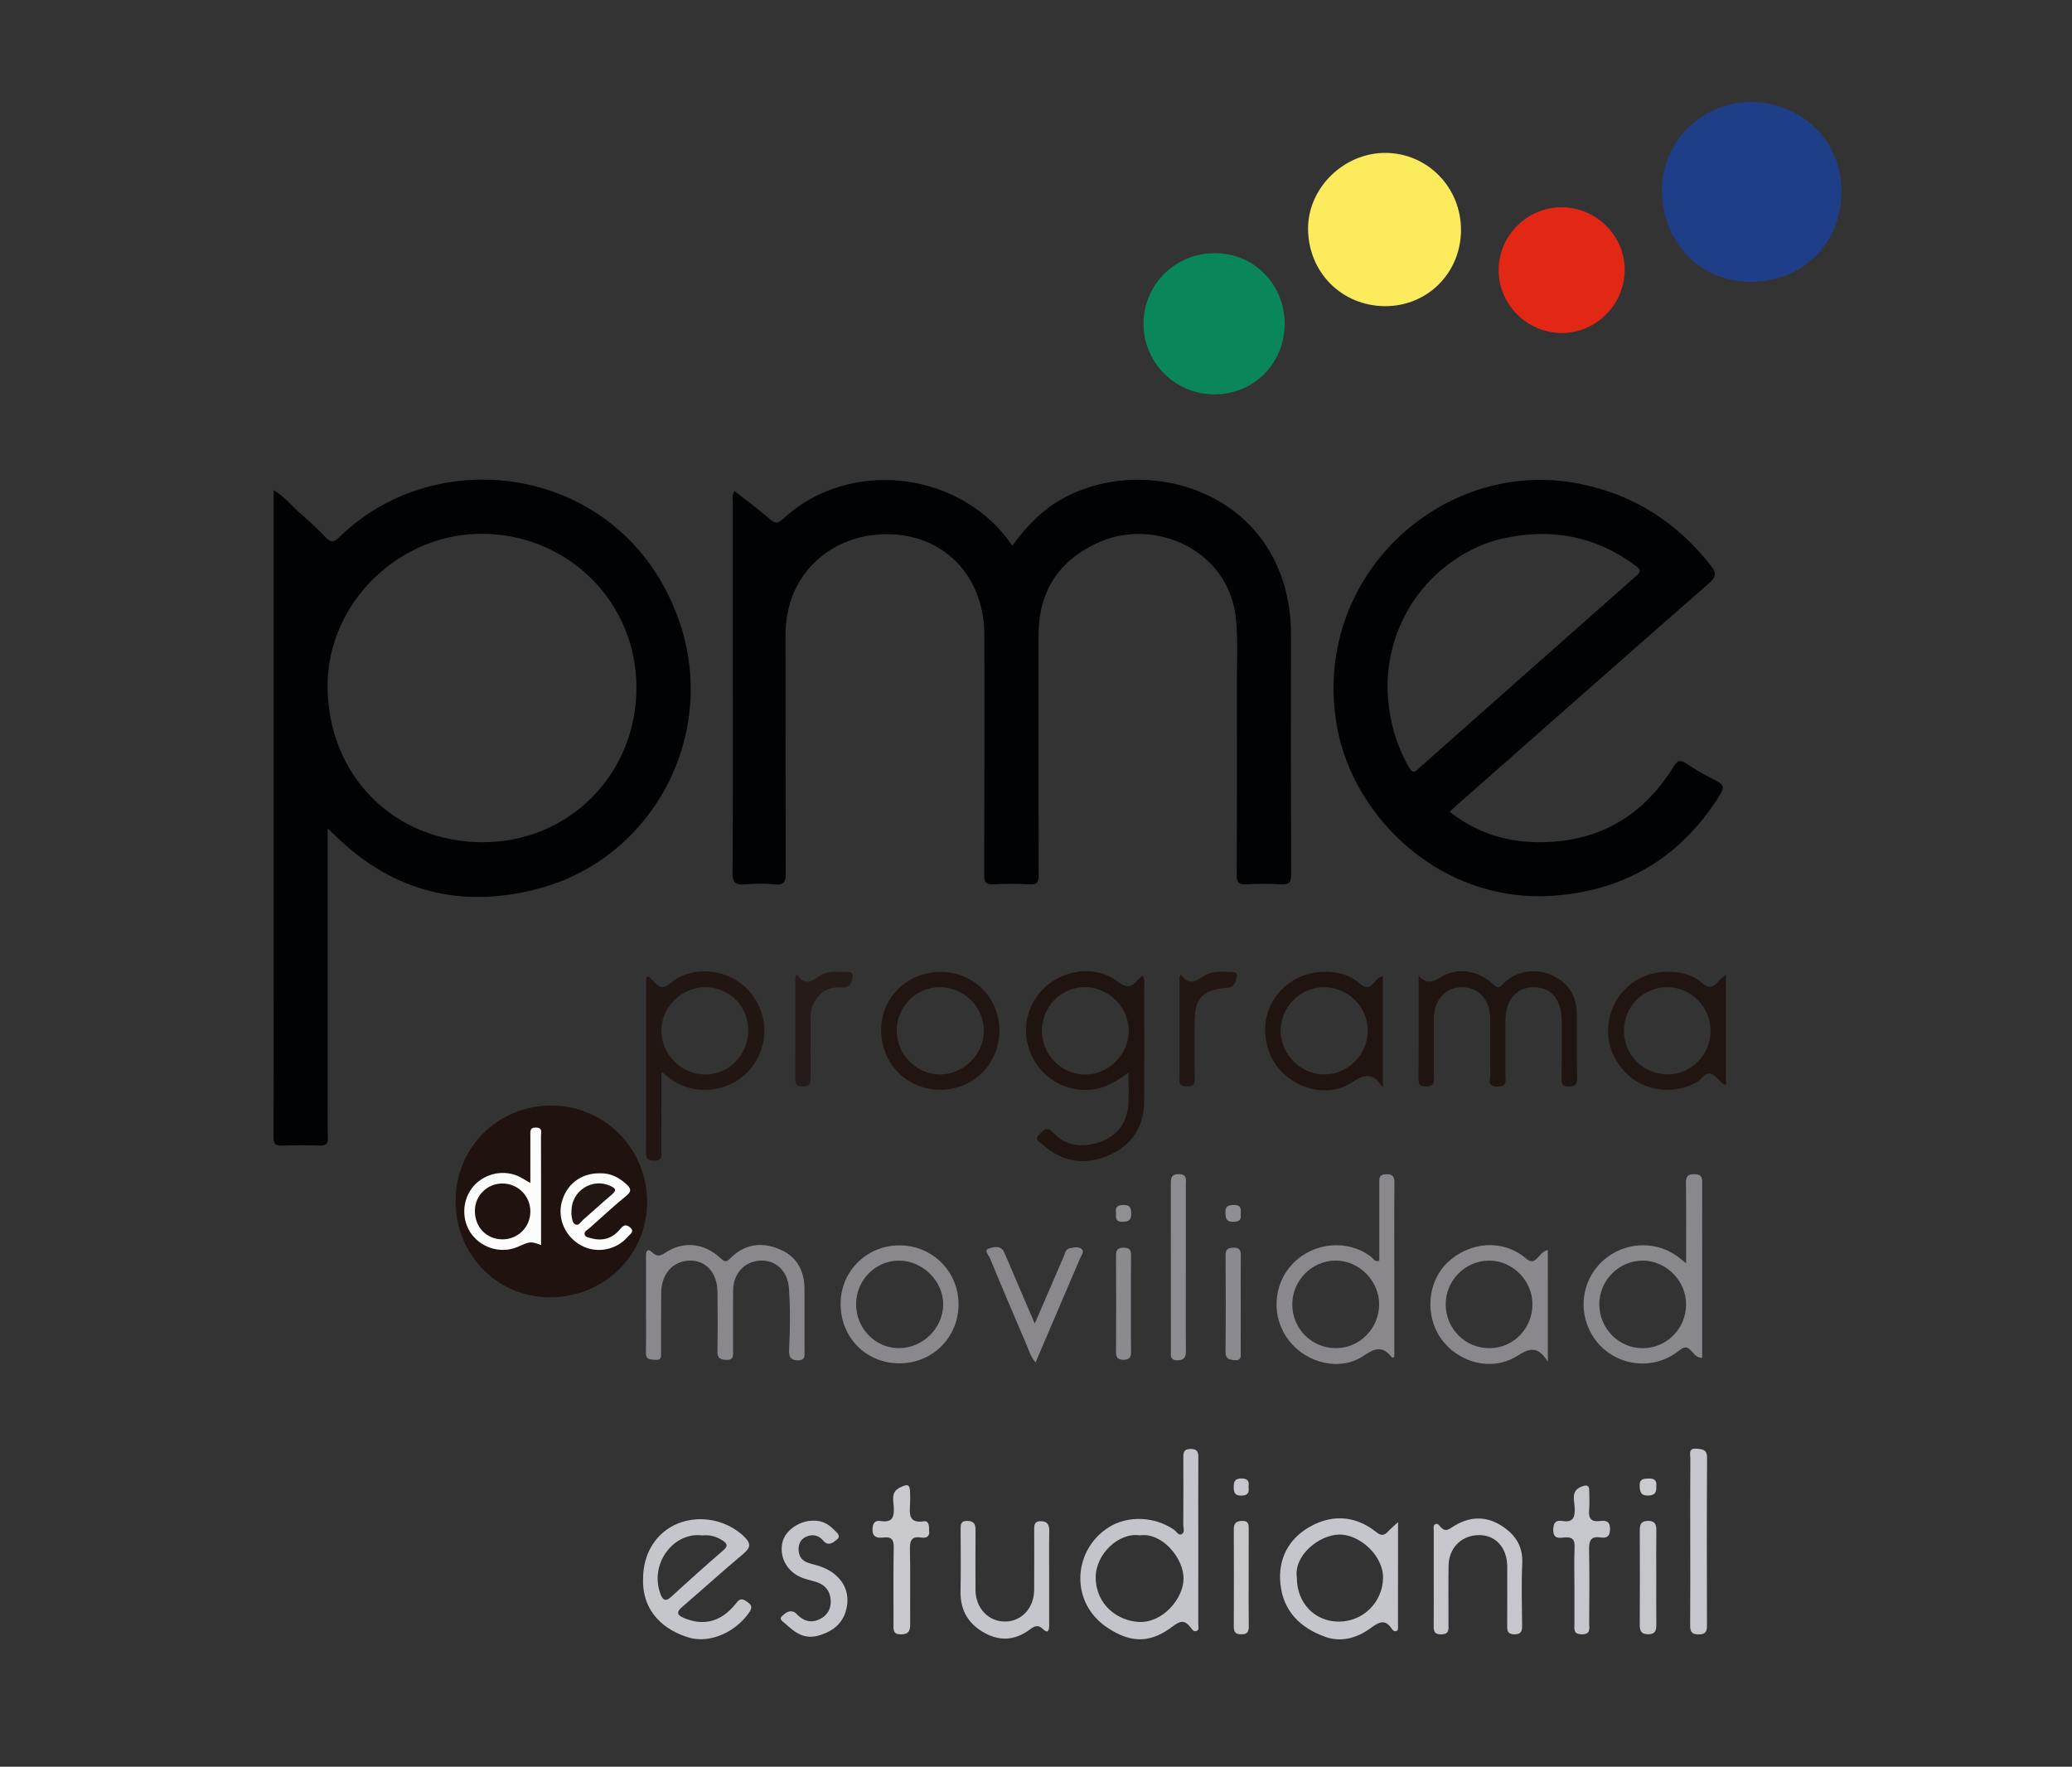 <?xml version="1.0" encoding="utf-8"?>
<!-- Generator: Adobe Illustrator 16.0.0, SVG Export Plug-In . SVG Version: 6.00 Build 0)  -->
<!DOCTYPE svg PUBLIC "-//W3C//DTD SVG 1.1//EN" "http://www.w3.org/Graphics/SVG/1.1/DTD/svg11.dtd">
<svg version="1.1" id="Layer_1" xmlns="http://www.w3.org/2000/svg" xmlns:xlink="http://www.w3.org/1999/xlink" x="0px" y="0px"
	 width="159.5px" height="136px" viewBox="0 0 159.5 136" style="enable-background:new 0 0 159.5 136;" xml:space="preserve">
<rect x="0" y="0" width="159.5" height="136" fill="#333333" stroke="none"/>
<g>
	<path style="fill-rule:evenodd;clip-rule:evenodd;fill:#010203;" d="M56.542,37.796c0.955,0.752,1.879,1.439,2.755,2.189c0.389,0.334,0.607,0.311,0.978-0.037
		c4.118-3.847,10.68-3.945,15.167-0.562c0.955,0.719,1.768,1.573,2.479,2.618c0.964-1.295,1.997-2.445,3.333-3.298
		c6.173-3.938,16.656-1.367,17.996,8.184c0.084,0.617,0.127,1.229,0.127,1.851c0,6.172-0.014,12.349,0.018,18.521
		c0.004,0.705-0.2,0.857-0.848,0.814c-0.86-0.055-1.729-0.053-2.586,0c-0.601,0.037-0.766-0.132-0.764-0.748
		c0.029-4.91,0.02-9.815,0.016-14.724c0-1.589,0.073-3.186-0.049-4.766c-0.428-5.505-6.261-7.989-10.513-6.118
		c-3.135,1.379-4.711,3.784-4.706,7.226c0.006,6.121-0.008,12.24,0.016,18.362c0.004,0.581-0.102,0.811-0.736,0.77
		c-0.916-0.061-1.836-0.051-2.748-0.002c-0.574,0.029-0.717-0.153-0.713-0.717c0.02-6.146,0.014-12.292,0.012-18.44
		c-0.002-4.939-3.631-8.284-8.525-7.74c-3.49,0.389-6.791,3.107-6.781,7.722c0.012,6.093-0.008,12.187,0.018,18.278
		c0.002,0.674-0.092,0.984-0.86,0.899c-0.746-0.076-1.512-0.066-2.26,0c-0.748,0.067-0.988-0.113-0.98-0.933
		c0.043-5.633,0.021-11.269,0.021-16.905c0-3.881-0.004-7.764,0.002-11.647C56.408,38.359,56.338,38.112,56.542,37.796z"/>
	<path style="fill-rule:evenodd;clip-rule:evenodd;fill:#1E3F88;" d="M134.937,7.847c3.863,0.131,6.909,3.069,6.811,7.062c-0.102,4.043-3.14,6.785-6.993,6.783
		c-4-0.002-6.923-3.209-6.821-7.256C128.028,10.759,131.206,7.766,134.937,7.847z"/>
	<path style="fill-rule:evenodd;clip-rule:evenodd;fill:#20120F;" d="M35.069,92.439c0.01-4.124,3.271-7.354,7.4-7.335c4.083,0.02,7.36,3.335,7.345,7.434
		c-0.016,4.11-3.329,7.339-7.518,7.327C38.258,99.854,35.057,96.562,35.069,92.439z"/>
	<path style="fill-rule:evenodd;clip-rule:evenodd;fill:#FCEB5C;" d="M112.466,17.719c-0.014,3.288-2.577,5.854-5.836,5.849c-3.339-0.01-5.921-2.6-5.937-5.955
		c-0.012-3.162,2.779-5.88,6.003-5.842C109.917,11.808,112.478,14.447,112.466,17.719z"/>
	<path style="fill-rule:evenodd;clip-rule:evenodd;fill:#0A875A;" d="M98.892,24.966c-0.018,3.044-2.432,5.428-5.456,5.393c-3.026-0.038-5.434-2.477-5.41-5.481
		c0.025-2.999,2.468-5.397,5.497-5.389C96.546,19.494,98.905,21.902,98.892,24.966z"/>
	<path style="fill-rule:evenodd;clip-rule:evenodd;fill:#E22714;" d="M120.161,25.634c-2.647-0.036-4.828-2.247-4.798-4.875c0.029-2.657,2.209-4.813,4.864-4.804
		c2.695,0.014,4.904,2.252,4.839,4.912C125.005,23.528,122.804,25.669,120.161,25.634z"/>
	<path style="fill-rule:evenodd;clip-rule:evenodd;fill:#8A888D;" d="M49.729,100.388c0-1.239,0.004-2.479-0.002-3.718c-0.004-0.45,0.163-0.569,0.499-0.25
		c0.338,0.324,0.585,0.279,0.972,0.023c1.408-0.937,3.001-0.77,4.281,0.421c0.298,0.282,0.438,0.309,0.748-0.008
		c1.088-1.096,2.396-1.276,3.789-0.688c1.341,0.565,1.911,1.667,1.913,3.085c0.006,1.565,0.006,3.129,0,4.69
		c0,0.363,0.108,0.781-0.514,0.775c-0.621-0.004-0.693-0.369-0.67-0.849c0.081-1.561,0.094-3.122-0.012-4.684
		c-0.09-1.312-0.982-2.182-2.16-2.146c-1.231,0.037-2.121,0.966-2.137,2.278c-0.02,1.561-0.004,3.124-0.006,4.688
		c0,0.348,0.07,0.693-0.511,0.678c-0.522-0.016-0.705-0.163-0.693-0.699c0.027-1.509,0.02-3.017,0.004-4.527
		c-0.014-1.475-0.872-2.433-2.127-2.417c-1.302,0.018-2.198,1.025-2.202,2.484c-0.008,1.533-0.023,3.069-0.012,4.604
		c0.002,0.338,0.03,0.587-0.436,0.548c-0.391-0.031-0.748,0.018-0.734-0.569C49.747,102.866,49.727,101.627,49.729,100.388z"/>
	<path style="fill-rule:evenodd;clip-rule:evenodd;fill:#201410;" d="M109.206,75.13c0.622,0.622,1.078,0.493,1.703,0.094c1.233-0.787,2.895-0.544,4.016,0.53
		c0.346,0.334,0.471,0.311,0.79-0.02c0.952-0.985,2.449-1.245,3.733-0.67c1.278,0.576,1.932,1.591,1.938,2.997
		c0.01,1.646-0.016,3.29,0.018,4.934c0.01,0.511-0.151,0.63-0.637,0.635c-0.493,0.006-0.565-0.187-0.56-0.611
		c0.021-1.48,0.01-2.964,0.008-4.446c-0.004-1.616-0.792-2.568-2.139-2.576c-1.332-0.014-2.188,0.974-2.189,2.539
		c-0.004,1.4,0.002,2.805-0.004,4.205c-0.004,0.42,0.183,0.901-0.61,0.897c-0.849-0.006-0.542-0.564-0.55-0.936
		c-0.03-1.428-0.008-2.855-0.014-4.285c-0.008-1.451-0.864-2.413-2.145-2.421c-1.278-0.01-2.174,0.958-2.184,2.382
		c-0.01,1.536-0.022,3.073,0.01,4.607c0.012,0.501-0.134,0.642-0.63,0.645c-0.483,0.002-0.564-0.177-0.562-0.605
		C109.216,80.393,109.206,77.762,109.206,75.13z"/>
	<path style="fill-rule:evenodd;clip-rule:evenodd;fill:#C5C6CB;" d="M80.763,121.503c0,1.214-0.002,2.428,0,3.64c0,0.402-0.114,0.626-0.483,0.257
		c-0.365-0.367-0.669-0.214-0.996,0.029c-1.202,0.899-2.431,0.941-3.708,0.146c-1.155-0.723-1.666-1.756-1.636-3.114
		c0.034-1.562,0.01-3.129,0.008-4.692c0-0.365-0.029-0.703,0.519-0.693c0.511,0.01,0.634,0.262,0.628,0.715
		c-0.012,1.536-0.01,3.074-0.002,4.611c0.006,1.381,0.988,2.426,2.265,2.422c1.28,0,2.241-1.033,2.25-2.439
		c0.01-1.51,0.002-3.021,0.002-4.53c0-0.354-0.047-0.746,0.481-0.756c0.511-0.011,0.691,0.259,0.68,0.766
		C80.745,119.076,80.763,120.289,80.763,121.503z"/>
	<path style="fill-rule:evenodd;clip-rule:evenodd;fill:#C6C6CC;" d="M110.367,121.479c0-1.239-0.002-2.477,0.002-3.718c0-0.151-0.063-0.348,0.118-0.432
		c0.185-0.087,0.296,0.088,0.393,0.2c0.283,0.32,0.497,0.313,0.874,0.055c1.147-0.779,2.417-0.952,3.645-0.245
		c1.122,0.645,1.852,1.571,1.783,3.009c-0.075,1.585-0.027,3.176-0.012,4.765c0.004,0.441-0.061,0.705-0.607,0.695
		c-0.521-0.009-0.544-0.287-0.542-0.676c0.008-1.509,0.004-3.017,0.004-4.525c0-1.514-0.955-2.533-2.353-2.431
		c-1.222,0.09-2.139,0.999-2.163,2.351c-0.023,1.506-0.006,3.015-0.006,4.522c0,0.379,0.061,0.746-0.54,0.761
		c-0.634,0.018-0.603-0.35-0.599-0.778C110.375,123.848,110.367,122.664,110.367,121.479z"/>
	<path style="fill-rule:evenodd;clip-rule:evenodd;fill:#C5C6CB;" d="M62.599,117.061c0.64-0.033,1.153,0.24,1.579,0.682c0.204,0.212,0.616,0.468,0.237,0.775
		c-0.257,0.213-0.652,0.553-1.042,0.079c-0.354-0.43-0.845-0.513-1.316-0.305c-0.456,0.202-0.628,0.629-0.572,1.144
		c0.065,0.583,0.461,0.814,0.958,0.94c0.628,0.159,1.239,0.359,1.756,0.764c0.899,0.709,1.208,1.682,0.948,2.74
		c-0.247,1.011-0.913,1.63-1.999,1.985c-1.235,0.402-1.946-0.198-2.708-0.886c-0.155-0.14-0.503-0.336-0.257-0.56
		c0.248-0.225,0.573-0.538,1-0.297c0.09,0.053,0.159,0.144,0.236,0.218c0.53,0.511,1.141,0.607,1.771,0.254
		c0.635-0.357,0.851-0.963,0.725-1.66c-0.114-0.638-0.554-1.005-1.168-1.184c-0.383-0.112-0.786-0.192-1.147-0.357
		c-1.094-0.501-1.638-1.624-1.355-2.723C60.472,117.793,61.562,117.047,62.599,117.061z"/>
	<path style="fill-rule:evenodd;clip-rule:evenodd;fill:#8A888D;" d="M79.655,101.89c0.809-1.871,1.518-3.523,2.233-5.175c0.106-0.237,0.139-0.562,0.448-0.622
		c0.312-0.062,0.699-0.157,0.935,0.061c0.224,0.204-0.037,0.497-0.139,0.734c-1.125,2.646-2.259,5.287-3.417,7.993
		c-0.391-0.448-0.522-0.967-0.727-1.438c-0.947-2.199-1.879-4.403-2.796-6.616c-0.09-0.221-0.483-0.586-0.067-0.717
		c0.363-0.114,0.929-0.289,1.188,0.313c0.444,1.039,0.888,2.076,1.332,3.115C78.948,100.248,79.254,100.957,79.655,101.89z"/>
	<path style="fill-rule:evenodd;clip-rule:evenodd;fill:#C9C9CE;" d="M71.521,117.812c0.071,0.428-0.161,0.616-0.601,0.548c-0.752-0.122-0.89,0.235-0.875,0.911
		c0.041,1.909,0.004,3.821,0.02,5.73c0.004,0.509-0.092,0.803-0.701,0.813c-0.65,0.006-0.582-0.388-0.582-0.8
		c0.002-1.962-0.021-3.928,0.016-5.89c0.01-0.609-0.173-0.837-0.778-0.77c-0.456,0.051-0.874,0.016-0.854-0.639
		c0.012-0.436,0.171-0.703,0.617-0.629c0.937,0.155,1.059-0.333,1.018-1.1c-0.028-0.522-0.23-1.131,0.477-1.477
		c0.613-0.301,0.756-0.261,0.78,0.404c0.01,0.271,0.012,0.54,0,0.808c-0.032,0.762-0.175,1.567,1.066,1.389
		C71.511,117.057,71.522,117.462,71.521,117.812z"/>
	<path style="fill-rule:evenodd;clip-rule:evenodd;fill:#C6C7CD;" d="M130.113,118.632c0-2.125-0.008-4.25,0.008-6.375c0.002-0.321-0.187-0.805,0.507-0.736
		c0.481,0.05,0.782,0.073,0.78,0.703c-0.027,4.305-0.02,8.61-0.008,12.917c0,0.465-0.116,0.665-0.628,0.674
		c-0.564,0.006-0.67-0.225-0.666-0.724C130.125,122.938,130.113,120.786,130.113,118.632z"/>
	<path style="fill-rule:evenodd;clip-rule:evenodd;fill:#C6C7CC;" d="M121.197,122.114c0-0.998-0.033-1.997,0.012-2.993c0.03-0.613-0.177-0.827-0.781-0.768
		c-0.413,0.039-0.874,0.125-0.86-0.592c0.01-0.524,0.171-0.766,0.699-0.678c0.831,0.14,0.976-0.271,0.952-1.005
		c-0.02-0.579-0.333-1.328,0.554-1.651c0.377-0.136,0.569-0.103,0.565,0.339c-0.004,0.485,0.04,0.975-0.008,1.456
		c-0.065,0.659,0.151,0.954,0.844,0.865c0.352-0.043,0.719-0.033,0.758,0.481c0.041,0.521-0.102,0.878-0.701,0.786
		c-0.799-0.124-0.921,0.271-0.905,0.96c0.037,1.89,0.016,3.776,0.008,5.66c0,0.383,0.135,0.822-0.542,0.835
		c-0.723,0.016-0.591-0.452-0.595-0.866C121.191,124.001,121.197,123.057,121.197,122.114z"/>
	<path style="fill-rule:evenodd;clip-rule:evenodd;fill:#8D8C90;" d="M91.285,97.577c0,2.125-0.016,4.252,0.006,6.377c0.006,0.484-0.094,0.75-0.64,0.76
		c-0.625,0.01-0.517-0.414-0.517-0.773c-0.002-4.254-0.002-8.506-0.006-12.758c0-0.428-0.018-0.792,0.601-0.8
		c0.678-0.006,0.554,0.429,0.556,0.815C91.287,93.325,91.285,95.45,91.285,97.577z"/>
	<path style="fill-rule:evenodd;clip-rule:evenodd;fill:#251B18;" d="M61.346,75.008c0.55,0.851,1.082,0.593,1.679,0.163c0.514-0.373,1.155-0.408,1.779-0.354
		c0.312,0.029,0.856-0.136,0.827,0.324c-0.021,0.387-0.163,0.95-0.89,0.878c-0.982-0.099-1.693,0.391-2.131,1.272
		c-0.212,0.422-0.206,0.884-0.208,1.339c-0.008,1.452-0.024,2.905,0.006,4.354c0.01,0.497-0.138,0.645-0.634,0.646
		c-0.511,0.004-0.558-0.227-0.558-0.637c0.014-2.601,0.008-5.2,0.008-7.803C61.265,75.132,61.304,75.068,61.346,75.008z"/>
	<path style="fill-rule:evenodd;clip-rule:evenodd;fill:#221713;" d="M90.912,75.021c0.571,0.849,1.109,0.548,1.701,0.14c0.58-0.398,1.274-0.393,1.948-0.338
		c0.263,0.018,0.732-0.066,0.65,0.342c-0.066,0.318-0.124,0.812-0.689,0.858c-2.007,0.181-2.563,0.803-2.563,2.803
		c0,1.428-0.018,2.855,0.01,4.283c0.01,0.475-0.222,0.51-0.591,0.514c-0.379,0.002-0.591-0.049-0.589-0.518
		c0.02-2.636,0.01-5.27,0.01-7.905C90.835,75.142,90.877,75.08,90.912,75.021z"/>
	<path style="fill-rule:evenodd;clip-rule:evenodd;fill:#C6C7CC;" d="M127.498,121.423c0,1.214-0.006,2.425,0.004,3.639c0.002,0.427-0.061,0.729-0.601,0.742
		c-0.56,0.015-0.677-0.261-0.675-0.75c0.012-2.425,0.012-4.849,0.002-7.274c-0.002-0.457,0.129-0.705,0.64-0.705
		c0.513,0.002,0.64,0.258,0.634,0.709C127.49,118.997,127.498,120.209,127.498,121.423z"/>
	<path style="fill-rule:evenodd;clip-rule:evenodd;fill:#C6C6CB;" d="M96.122,121.476c0,1.239-0.012,2.477,0.008,3.716c0.008,0.445-0.138,0.625-0.601,0.614
		c-0.428-0.008-0.552-0.181-0.552-0.583c0.01-2.504,0.01-5.008,0-7.512c0-0.445,0.183-0.621,0.625-0.635
		c0.54-0.02,0.526,0.314,0.522,0.686C96.12,119.001,96.122,120.238,96.122,121.476z"/>
	<path style="fill-rule:evenodd;clip-rule:evenodd;fill:#8B8A8F;" d="M95.51,100.396c0,1.21,0.004,2.417-0.002,3.627c0,0.33,0.104,0.734-0.491,0.678
		c-0.424-0.041-0.684-0.108-0.678-0.645c0.028-2.471,0.02-4.94,0.004-7.413c-0.004-0.462,0.167-0.588,0.613-0.6
		c0.505-0.008,0.564,0.238,0.558,0.646C95.5,97.925,95.51,99.16,95.51,100.396z"/>
	<path style="fill-rule:evenodd;clip-rule:evenodd;fill:#8B8A8F;" d="M87.059,100.401c0,1.21-0.008,2.423,0.008,3.635c0.008,0.431-0.11,0.639-0.585,0.639
		c-0.491,0-0.575-0.226-0.571-0.646c0.012-2.451,0.014-4.901,0-7.354c-0.004-0.433,0.104-0.627,0.583-0.631
		c0.493-0.002,0.58,0.221,0.574,0.641C87.051,97.923,87.059,99.162,87.059,100.401z"/>
	<path style="fill-rule:evenodd;clip-rule:evenodd;fill:#CACBCF;" d="M127.494,114.445c0.051,0.5-0.177,0.682-0.658,0.682c-0.526,0-0.597-0.293-0.617-0.726
		c-0.03-0.565,0.292-0.577,0.713-0.587C127.417,113.803,127.553,114.026,127.494,114.445z"/>
	<path style="fill-rule:evenodd;clip-rule:evenodd;fill:#C7C7CD;" d="M96.11,114.459c0.073,0.473-0.083,0.67-0.56,0.672c-0.487,0.002-0.573-0.225-0.579-0.643
		c-0.006-0.464,0.106-0.688,0.628-0.676C96.118,113.824,96.166,114.1,96.11,114.459z"/>
	<path style="fill-rule:evenodd;clip-rule:evenodd;fill:#8F8E92;" d="M95.502,93.451c0.082,0.469-0.136,0.599-0.578,0.603c-0.544,0.008-0.575-0.288-0.591-0.711
		c-0.018-0.476,0.185-0.569,0.613-0.585C95.506,92.736,95.561,93.028,95.502,93.451z"/>
	<path style="fill-rule:evenodd;clip-rule:evenodd;fill:#908F93;" d="M85.914,93.345c-0.079-0.428,0.108-0.577,0.562-0.589c0.532-0.014,0.591,0.237,0.603,0.676
		c0.014,0.516-0.23,0.616-0.678,0.62C85.853,94.062,85.896,93.718,85.914,93.345z"/>
	<path style="fill-rule:evenodd;clip-rule:evenodd;fill:#010203;" d="M25.226,63.771c0,6.693,0,13.189,0,19.687c0,1.374-0.012,2.751,0.01,4.126
		c0.008,0.457-0.142,0.616-0.603,0.603c-0.97-0.029-1.942-0.039-2.91,0.002c-0.554,0.025-0.674-0.181-0.67-0.697
		c0.02-3.802,0.01-7.604,0.01-11.402c0-12.486,0-24.969,0-37.451c0-0.26,0-0.522,0-0.901c0.803,0.457,1.289,1.1,1.877,1.618
		c0.73,0.638,1.445,1.296,2.117,1.993c0.401,0.414,0.619,0.438,1.066,0c7.765-7.622,22.18-5.396,26.216,6.628
		c2.898,8.638-2.046,18.003-10.762,20.394c-5.853,1.604-11.194,0.377-15.658-3.939C25.732,64.25,25.542,64.071,25.226,63.771z
		 M48.993,53.015c0.041-6.589-5.151-11.788-11.677-11.923c-6.491-0.136-12.135,5.259-12.1,11.775
		c0.037,6.824,5.106,11.954,11.931,11.966C43.755,64.843,48.947,59.662,48.993,53.015z"/>
	<path style="fill-rule:evenodd;clip-rule:evenodd;fill:#010203;" d="M111.594,62.488c1.976,1.562,4.209,2.296,6.671,2.341c4.619,0.078,8.135-1.892,10.558-5.802
		c0.291-0.467,0.475-0.589,0.964-0.263c0.76,0.503,1.557,0.958,2.372,1.367c0.57,0.284,0.55,0.563,0.246,1.052
		c-2.902,4.657-7.066,7.269-12.54,7.748c-8.784,0.771-15.615-5.903-16.919-12.861c-2.156-11.53,8.009-20.908,18.577-18.844
		c4.191,0.818,7.559,2.965,10.183,6.325c0.438,0.563,0.405,0.864-0.147,1.346c-6.463,5.656-12.899,11.342-19.343,17.02
		C112.018,62.092,111.826,62.276,111.594,62.488z M108.479,59.093c0.305,0.528,0.499,0.267,0.776,0.021
		c5.562-4.93,11.122-9.857,16.695-14.776c0.35-0.309,0.391-0.466-0.012-0.766c-3.111-2.326-6.563-2.958-10.316-2.105
		c-3.971,0.901-8.61,4.786-8.814,11.139C106.806,54.911,107.318,57.079,108.479,59.093z"/>
	<path style="fill-rule:evenodd;clip-rule:evenodd;fill:#FCFCFC;" d="M40.827,91.068c0-1.274,0-2.45,0-3.625c0-0.318-0.079-0.666,0.452-0.645
		c0.507,0.02,0.365,0.375,0.365,0.637c0.01,2.799,0.006,5.595,0.006,8.407c-0.813-0.292-0.813-0.292-1.785,0.134
		c-1.229,0.54-2.716,0.144-3.544-0.944c-0.827-1.085-0.768-2.693,0.133-3.726c0.89-1.02,2.416-1.313,3.602-0.686
		C40.285,90.742,40.507,90.88,40.827,91.068z"/>
	<path style="fill-rule:evenodd;clip-rule:evenodd;fill:#FCFCFC;" d="M46.127,90.32c0.831-0.039,1.51,0.297,2.105,0.853c0.334,0.307,0.413,0.53-0.02,0.88
		c-0.98,0.795-1.903,1.661-2.848,2.5c-0.155,0.138-0.422,0.229-0.357,0.479c0.063,0.235,0.35,0.241,0.54,0.294
		c0.86,0.234,1.608-0.008,2.172-0.688c0.245-0.296,0.44-0.438,0.771-0.163c0.395,0.328,0.012,0.524-0.147,0.714
		c-0.892,1.046-2.406,1.329-3.588,0.694c-1.229-0.661-1.852-2.036-1.514-3.342C43.6,91.173,44.709,90.316,46.127,90.32z"/>
	<path style="fill-rule:evenodd;clip-rule:evenodd;fill:#201410;" d="M87.964,75.095c0.202,0.428,0.112,0.779,0.112,1.115c0.01,2.857,0.018,5.715,0,8.572
		c-0.012,1.987-0.984,3.417-2.773,4.177c-1.801,0.765-3.539,0.499-5.024-0.844c-0.19-0.173-0.742-0.371-0.263-0.796
		c0.308-0.274,0.534-0.693,1.072-0.113c0.952,1.028,2.241,1.145,3.515,0.727c1.347-0.438,2.135-1.436,2.25-2.865
		c0.067-0.794,0.014-1.599,0.014-2.498c-0.837,0.606-1.646,1.146-2.665,1.286c-2.011,0.278-3.95-0.758-4.808-2.642
		c-0.849-1.866-0.364-4.044,1.196-5.35c1.567-1.313,3.887-1.515,5.463-0.295c0.703,0.542,1.079,0.429,1.55-0.147
		C87.689,75.32,87.799,75.243,87.964,75.095z M80.203,79.291c-0.036,1.866,1.494,3.431,3.344,3.427
		c1.771-0.006,3.292-1.498,3.343-3.279c0.051-1.838-1.475-3.419-3.325-3.45C81.741,75.956,80.24,77.434,80.203,79.291z"/>
	<path style="fill-rule:evenodd;clip-rule:evenodd;fill:#221613;" d="M50.914,82.504c0,2.168-0.008,4.186,0.006,6.202c0.004,0.412-0.047,0.646-0.556,0.645
		c-0.499-0.002-0.636-0.157-0.636-0.654c0.02-4.423,0.01-8.842,0.012-13.261c0-0.076,0.022-0.15,0.034-0.22
		c0.066-0.016,0.133-0.053,0.159-0.033c0.352,0.283,0.685,0.777,1.052,0.804c0.359,0.023,0.743-0.448,1.133-0.67
		c1.881-1.064,4.397-0.534,5.743,1.2c1.408,1.811,1.286,4.33-0.285,5.985c-1.508,1.583-4.063,1.864-5.836,0.635
		C51.5,82.972,51.277,82.783,50.914,82.504z M54.258,75.992c-1.824,0.016-3.364,1.564-3.342,3.355
		c0.02,1.841,1.508,3.339,3.344,3.368c1.836,0.028,3.343-1.514,3.341-3.419C57.595,77.441,56.116,75.979,54.258,75.992z"/>
	<path style="fill-rule:evenodd;clip-rule:evenodd;fill:#89888C;" d="M129.793,97.249c0-2.17,0.02-4.179-0.012-6.187c-0.008-0.552,0.185-0.688,0.697-0.674
		c0.507,0.013,0.56,0.273,0.558,0.674c-0.01,1.672-0.004,3.343-0.004,5.016c0,2.803,0,5.604,0,8.455
		c-0.42-0.016-0.634-0.314-0.849-0.552c-0.326-0.363-0.544-0.318-0.919-0.021c-2.451,1.958-6.045,0.921-7.098-2.023
		c-0.675-1.887-0.027-4.008,1.593-5.187c1.636-1.191,3.82-1.189,5.422,0.004C129.348,96.878,129.503,97.012,129.793,97.249z
		 M126.46,97.039c-1.822-0.008-3.344,1.518-3.348,3.349c-0.006,1.854,1.473,3.374,3.297,3.394c1.87,0.021,3.384-1.491,3.384-3.378
		C129.793,98.593,128.26,97.045,126.46,97.039z"/>
	<path style="fill-rule:evenodd;clip-rule:evenodd;fill:#C4C5CB;" d="M92.244,118.63c0,2.127,0.002,4.254-0.002,6.383c-0.004,0.179,0.086,0.42-0.1,0.521
		c-0.251,0.138-0.389-0.134-0.509-0.279c-0.438-0.534-0.736-0.528-1.343-0.068c-1.644,1.247-3.142,1.395-5.077,0.088
		c-2.932-1.987-2.573-6.009,0.142-7.71c1.455-0.915,3.525-0.845,5.023,0.196c0.187,0.13,0.338,0.468,0.583,0.338
		c0.271-0.14,0.124-0.487,0.126-0.738c0.014-1.699,0.01-3.394,0.004-5.089c-0.004-0.41-0.008-0.732,0.569-0.734
		c0.556-0.004,0.589,0.287,0.587,0.711C92.236,114.374,92.244,116.503,92.244,118.63z M84.345,121.435
		c0.014,2.115,1.714,3.356,3.351,3.421c1.807,0.068,3.378-1.773,3.411-3.299c0.038-1.575-1.632-3.616-3.372-3.368
		C86.114,117.946,84.335,119.646,84.345,121.435z"/>
	<path style="fill-rule:evenodd;clip-rule:evenodd;fill:#8A888D;" d="M106.178,97.053c0-1.983,0-3.975,0-5.971c0-0.323-0.043-0.651,0.449-0.685
		c0.509-0.038,0.723,0.102,0.715,0.657c-0.026,2.265-0.01,4.529-0.01,6.795c0,2.208,0,4.417,0,6.617
		c-0.088,0.02-0.168,0.057-0.181,0.039c-0.656-0.847-1.221-0.8-2.137-0.167c-1.807,1.247-4.383,0.647-5.782-1.132
		c-1.406-1.785-1.263-4.375,0.334-5.981c1.612-1.622,4.207-1.828,5.978-0.479C105.72,96.882,105.818,97.175,106.178,97.053z
		 M102.821,97.037c-1.815,0-3.335,1.521-3.343,3.354c-0.01,1.891,1.499,3.401,3.38,3.388c1.823-0.012,3.309-1.532,3.307-3.382
		C106.164,98.589,104.62,97.039,102.821,97.037z"/>
	<path style="fill-rule:evenodd;clip-rule:evenodd;fill:#C5C6CC;" d="M107.621,117.171c0,2.816,0,5.424-0.006,8.032c0,0.126,0.037,0.285-0.122,0.352
		c-0.155,0.064-0.273-0.049-0.338-0.151c-0.542-0.826-1.013-0.534-1.673-0.055c-1.02,0.742-2.239,1.098-3.478,0.65
		c-1.894-0.684-3.215-1.952-3.437-4.054c-0.206-1.964,0.644-3.521,2.319-4.448c1.703-0.942,3.478-0.817,5.051,0.436
		c0.402,0.322,0.64,0.268,0.94-0.068C107.055,117.67,107.266,117.503,107.621,117.171z M103.057,124.83
		c1.864,0.002,3.372-1.479,3.408-3.354c0.031-1.702-1.768-3.356-3.36-3.347c-1.549,0.012-3.539,1.603-3.274,3.333
		C99.83,123.391,101.203,124.828,103.057,124.83z"/>
	<path style="fill-rule:evenodd;clip-rule:evenodd;fill:#8A888D;" d="M119.149,104.83c-0.795-1.318-1.469-1.008-2.417-0.421c-1.913,1.185-4.483,0.491-5.799-1.356
		c-1.265-1.785-1.051-4.396,0.483-5.854c1.729-1.646,4.287-1.818,6.018-0.352c0.387,0.326,0.591,0.326,0.919-0.012
		c0.216-0.218,0.397-0.511,0.797-0.613C119.149,98.997,119.149,101.75,119.149,104.83z M114.622,97.039
		c-1.836,0.014-3.334,1.527-3.333,3.368c0,1.889,1.522,3.399,3.399,3.374c1.831-0.021,3.284-1.524,3.278-3.396
		C117.965,98.574,116.415,97.025,114.622,97.039z"/>
	<path style="fill-rule:evenodd;clip-rule:evenodd;fill:#201511;" d="M132.863,74.994c0,2.936,0,5.705,0,8.504c-0.079-0.02-0.163-0.014-0.21-0.053
		c-0.33-0.275-0.621-0.707-0.99-0.796c-0.401-0.095-0.672,0.44-1.039,0.652c-1.573,0.905-3.694,0.764-5.081-0.369
		c-1.585-1.297-2.152-3.28-1.473-5.151c0.645-1.789,2.302-2.94,4.195-2.976c1.009-0.018,1.96,0.175,2.71,0.837
		c0.544,0.479,0.894,0.4,1.3-0.093C132.409,75.389,132.58,75.258,132.863,74.994z M128.395,75.99
		c-1.874-0.032-3.392,1.475-3.386,3.361c0.004,1.849,1.465,3.325,3.321,3.356c1.811,0.032,3.335-1.484,3.349-3.326
		C131.688,77.543,130.214,76.021,128.395,75.99z"/>
	<path style="fill-rule:evenodd;clip-rule:evenodd;fill:#201410;" d="M106.444,83.729c-0.785-1.28-1.465-1.001-2.427-0.373c-1.536,1.006-3.672,0.639-5.094-0.599
		c-1.383-1.204-1.911-3.298-1.265-5.014c0.658-1.756,2.351-2.907,4.234-2.938c1.041-0.018,2.001,0.218,2.773,0.897
		c0.468,0.408,0.735,0.367,1.11-0.051c0.167-0.185,0.32-0.435,0.669-0.499C106.444,77.944,106.444,80.711,106.444,83.729z
		 M101.932,75.996c-1.831-0.006-3.345,1.504-3.351,3.334c-0.002,1.851,1.575,3.414,3.407,3.38c1.825-0.037,3.304-1.557,3.302-3.394
		C105.288,77.508,103.766,76,101.932,75.996z"/>
	<path style="fill-rule:evenodd;clip-rule:evenodd;fill:#C5C6CB;" d="M49.505,121.501c-0.002-1.933,1.027-3.555,2.675-4.222c1.742-0.705,3.824-0.264,5.149,1.053
		c0.516,0.512,0.418,0.838-0.112,1.284c-1.584,1.327-3.121,2.72-4.689,4.069c-0.476,0.408-0.432,0.64,0.145,0.877
		c1.395,0.574,2.746,0.38,3.934-1.07c0.229-0.276,0.367-0.548,0.829-0.241c0.442,0.293,0.522,0.478,0.198,0.927
		c-1.064,1.493-3.003,2.335-4.562,1.892C51.292,125.561,49.403,124.184,49.505,121.501z M50.827,122.664
		c0.165,0.457,0.371,0.693,0.854,0.247c1.322-1.216,2.659-2.413,4.018-3.586c0.393-0.34,0.238-0.526-0.072-0.736
		c-0.485-0.322-1.023-0.46-1.565-0.393C51.894,117.903,49.986,120.329,50.827,122.664z"/>
	<path style="fill-rule:evenodd;clip-rule:evenodd;fill:#201511;" d="M72.424,74.815c2.508,0,4.505,1.989,4.507,4.487c0.004,2.601-1.996,4.598-4.592,4.584
		c-2.529-0.012-4.515-2.03-4.509-4.59C67.834,76.775,69.847,74.813,72.424,74.815z M69.026,79.378
		c0.025,1.824,1.556,3.342,3.364,3.334c1.793-0.004,3.344-1.564,3.347-3.366c0.004-1.844-1.554-3.367-3.421-3.354
		C70.485,76.008,69.005,77.531,69.026,79.378z"/>
	<path style="fill-rule:evenodd;clip-rule:evenodd;fill:#8A888D;" d="M64.708,100.352c0.01-2.5,2.015-4.487,4.53-4.485c2.543,0,4.566,2.027,4.549,4.561
		c-0.018,2.555-2.027,4.534-4.582,4.519C66.646,104.932,64.698,102.942,64.708,100.352z M72.606,100.407
		c0.006-1.777-1.561-3.345-3.368-3.366c-1.822-0.021-3.331,1.488-3.336,3.341c-0.006,1.865,1.459,3.386,3.276,3.397
		C71.023,103.793,72.603,102.243,72.606,100.407z"/>
	<path style="fill-rule:evenodd;clip-rule:evenodd;fill:#20120F;" d="M38.708,91.104c1.192,0.021,2.131,0.984,2.119,2.179c-0.012,1.189-0.976,2.135-2.166,2.121
		c-1.243-0.016-2.137-0.973-2.104-2.253C36.587,91.994,37.545,91.084,38.708,91.104z"/>
	<path style="fill-rule:evenodd;clip-rule:evenodd;fill:#211613;" d="M43.991,93.23c-0.004-1.559,1.606-2.588,2.997-1.939c0.393,0.187,0.511,0.325,0.118,0.657
		c-0.758,0.641-1.483,1.318-2.231,1.962c-0.173,0.149-0.322,0.468-0.582,0.344c-0.246-0.115-0.253-0.445-0.298-0.703
		C43.975,93.447,43.991,93.337,43.991,93.23z"/>
</g>
</svg>
